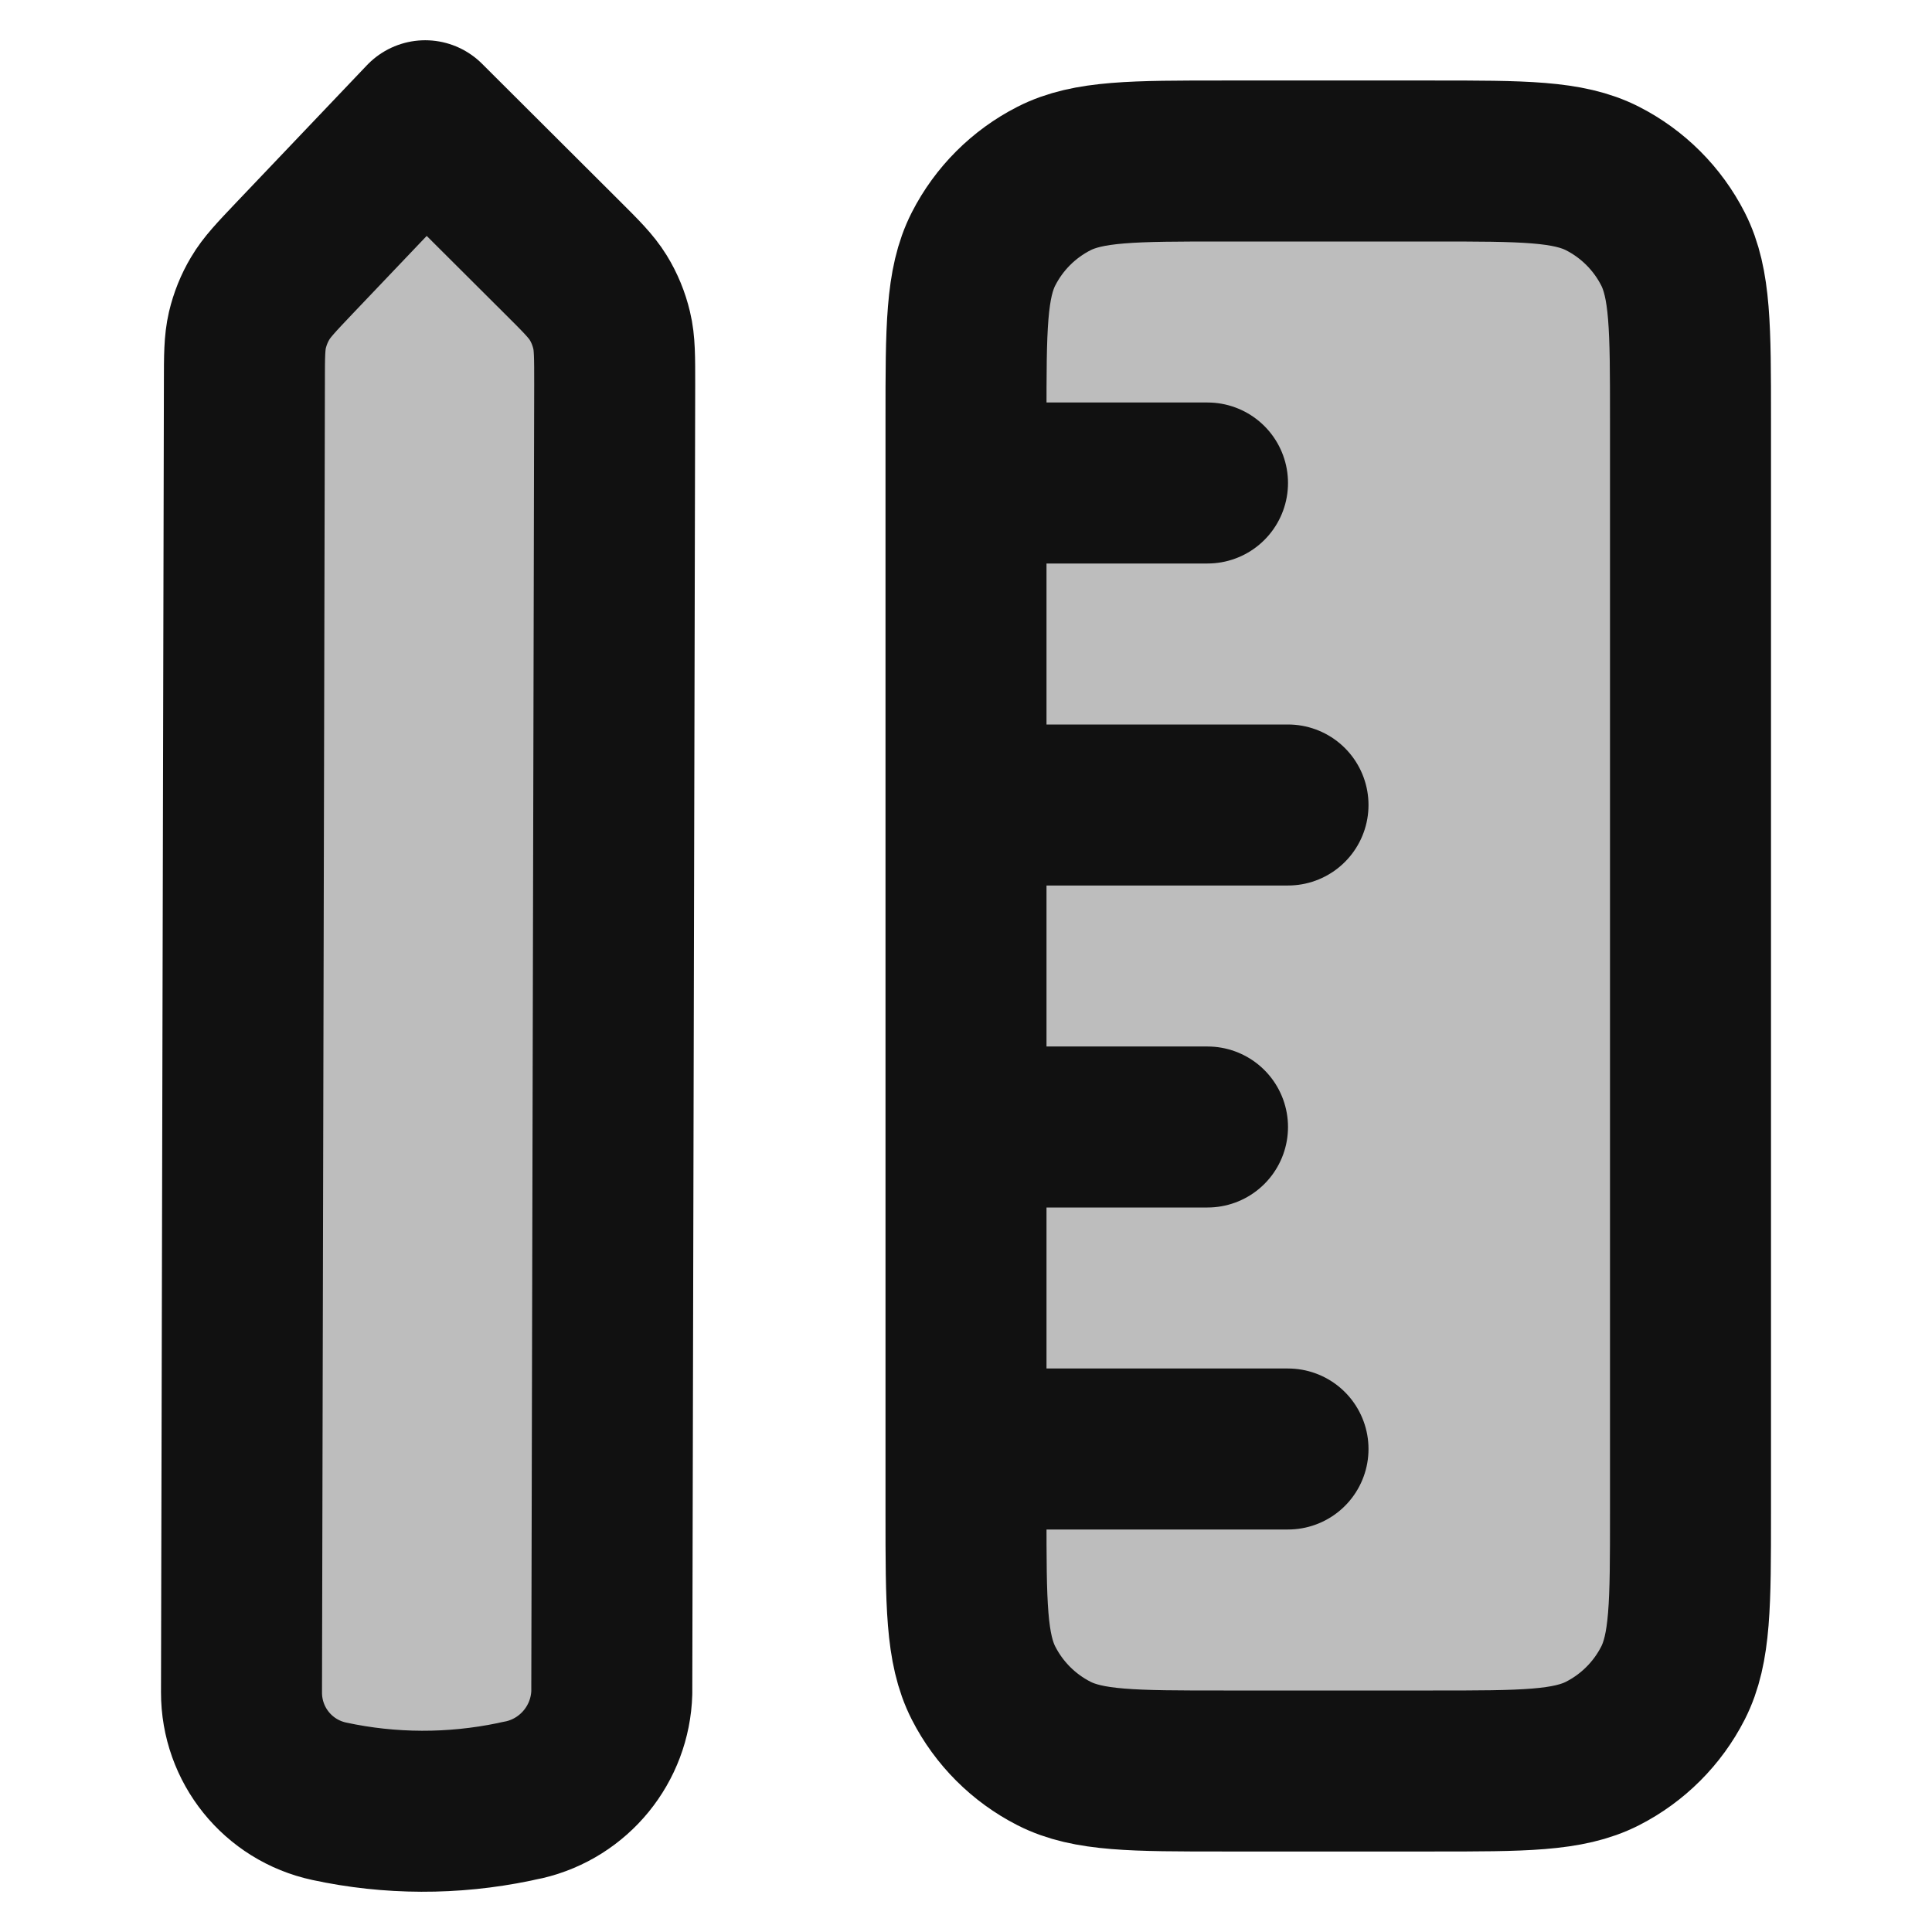 <svg width="24" height="24" viewBox="0 0 24 24" fill="none" xmlns="http://www.w3.org/2000/svg">
<g opacity="0.28">
<path d="M17.8 2H15.2C14.08 2 13.52 2 13.092 2.218C12.716 2.41 12.41 2.716 12.218 3.092C12 3.52 12 4.08 12 5.2V18.8C12 19.92 12 20.48 12.218 20.908C12.41 21.284 12.716 21.59 13.092 21.782C13.52 22 14.08 22 15.2 22H17.8C18.92 22 19.48 22 19.908 21.782C20.284 21.59 20.59 21.284 20.782 20.908C21 20.48 21 19.92 21 18.8V5.2C21 4.08 21 3.52 20.782 3.092C20.59 2.716 20.284 2.41 19.908 2.218C19.48 2 18.92 2 17.8 2Z" fill="#111111"/>
<path d="M3.656 3.208C3.428 3.448 3.314 3.568 3.232 3.707C3.159 3.829 3.106 3.962 3.073 4.101C3.037 4.257 3.036 4.423 3.036 4.754L3 21.023C2.999 21.676 3.452 22.239 4.09 22.376C4.845 22.539 5.628 22.541 6.386 22.384L6.439 22.372C6.477 22.364 6.496 22.36 6.513 22.357C7.136 22.211 7.582 21.663 7.6 21.025C7.6 21.008 7.6 20.988 7.6 20.949L7.636 4.778C7.636 4.435 7.637 4.263 7.598 4.102C7.564 3.959 7.508 3.822 7.431 3.697C7.344 3.556 7.223 3.435 6.98 3.193L5.282 1.5L3.656 3.208Z" fill="#111111"/>
</g>
<path d="M12 18L16 18M12 10H16M12 6L15 6M12 14L15 14M15.2 22H17.8C18.92 22 19.48 22 19.908 21.782C20.284 21.59 20.59 21.284 20.782 20.908C21 20.48 21 19.92 21 18.8V5.2C21 4.08 21 3.52 20.782 3.092C20.59 2.716 20.284 2.41 19.908 2.218C19.48 2 18.92 2 17.8 2L15.2 2C14.08 2 13.52 2 13.092 2.218C12.716 2.41 12.41 2.716 12.218 3.092C12 3.52 12 4.08 12 5.2L12 18.8C12 19.92 12 20.48 12.218 20.908C12.41 21.284 12.716 21.59 13.092 21.782C13.52 22 14.08 22 15.2 22ZM5.282 1.5L6.98 3.193C7.223 3.435 7.344 3.556 7.431 3.697C7.508 3.822 7.564 3.959 7.598 4.102C7.637 4.263 7.636 4.435 7.636 4.778L7.6 20.949C7.6 20.988 7.6 21.008 7.6 21.025C7.582 21.663 7.136 22.211 6.513 22.357C6.496 22.36 6.477 22.364 6.439 22.372L6.386 22.384C5.628 22.541 4.845 22.539 4.09 22.376C3.452 22.239 2.999 21.676 3 21.023L3.036 4.754C3.036 4.423 3.037 4.257 3.073 4.101C3.106 3.962 3.159 3.829 3.232 3.707C3.314 3.568 3.428 3.448 3.656 3.208L5.282 1.5Z" stroke="#111111" stroke-width="2" stroke-linecap="round" stroke-linejoin="round"/>
</svg>
